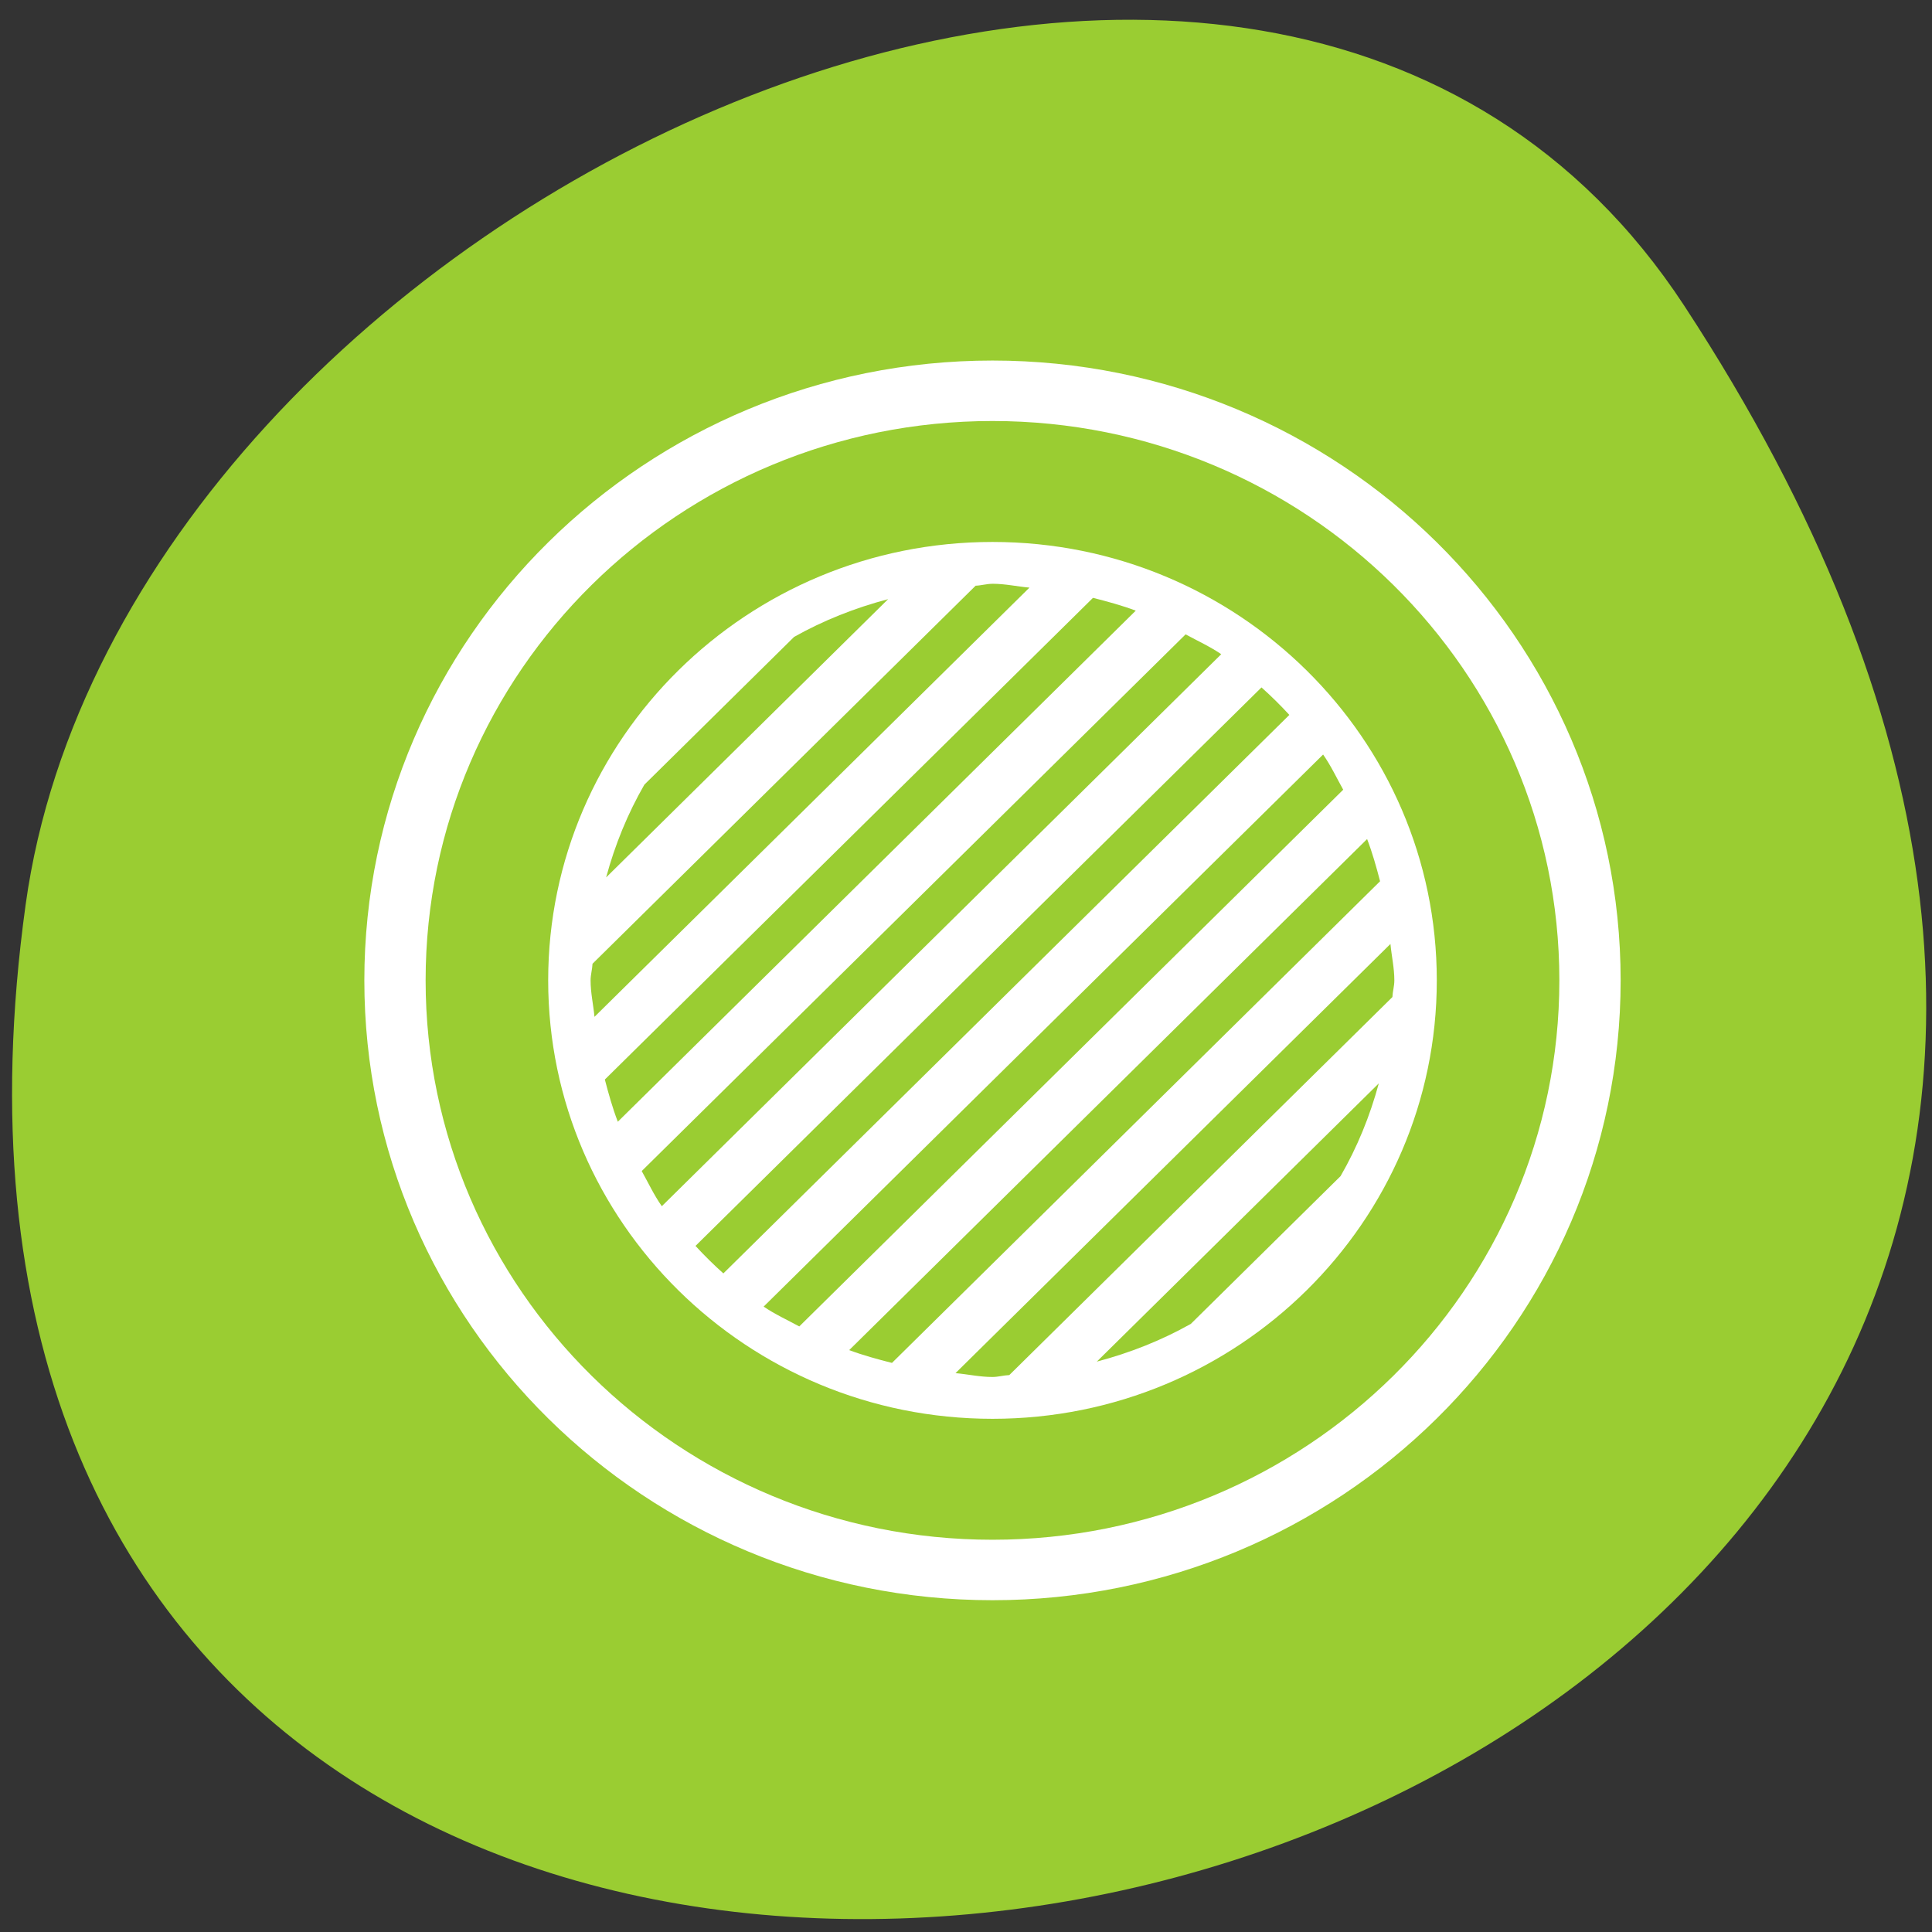 <svg xmlns="http://www.w3.org/2000/svg" viewBox="0 0 256 256"><rect x="0" y="0" width="256" height="256" fill="#333333" stroke="none"/><defs><clipPath><path d="m -24 13 c 0 1.105 -0.672 2 -1.5 2 -0.828 0 -1.5 -0.895 -1.5 -2 0 -1.105 0.672 -2 1.5 -2 0.828 0 1.5 0.895 1.5 2 z" transform="matrix(15.333 0 0 11.5 415 -125.5)"/></clipPath></defs><path transform="translate(0.508 2.624)" d="m 222.65 37.868 c 145.18 221.56 -251.35 307.3 -219.76 79.37 12.881 -92.96 164.23 -164.13 219.76 -79.37 z" style="fill:#9acd32;color:#000"/><g transform="matrix(3.248 0 0 3.205 34.07 33.755)"><g style="color:#000;stroke-linecap:round;stroke-linejoin:round"><path d="m 50.626 30 c 0 11.385 -9.24 20.626 -20.626 20.626 c -11.385 0 -20.626 -9.24 -20.626 -20.626 0 -11.385 9.24 -20.626 20.626 -20.626 11.385 0 20.626 9.24 20.626 20.626 z" style="fill:none;stroke:#fff;stroke-width:10"/><path d="m 50.626 30 c 0 11.385 -9.24 20.626 -20.626 20.626 c -11.385 0 -20.626 -9.24 -20.626 -20.626 0 -11.385 9.24 -20.626 20.626 -20.626 11.385 0 20.626 9.24 20.626 20.626 z" style="fill:#fff;stroke:#9acd32;fill-rule:evenodd;stroke-width:5"/></g><path d="m 30 13.604 c -0.237 0 -0.453 0.07 -0.688 0.079 l -15.629 15.629 c -0.01 0.234 -0.079 0.451 -0.079 0.688 0 0.519 0.112 1 0.159 1.507 l 17.745 -17.745 c -0.506 -0.046 -0.989 -0.159 -1.507 -0.159 z m 4.099 0.582 l -19.913 19.913 c 0.152 0.591 0.315 1.182 0.529 1.745 l 21.13 -21.13 c -0.563 -0.214 -1.154 -0.377 -1.745 -0.529 z m -8.357 0.053 c -1.36 0.364 -2.641 0.881 -3.835 1.56 l -6.109 6.109 c -0.679 1.194 -1.196 2.474 -1.56 3.835 l 11.504 -11.504 z m 12.138 1.454 l -22.19 22.19 c 0.271 0.492 0.502 0.995 0.82 1.454 l 22.822 -22.822 c -0.459 -0.318 -0.962 -0.549 -1.454 -0.82 z m 3.094 2.195 l -23.09 23.09 c 0.361 0.398 0.739 0.776 1.137 1.137 l 23.09 -23.09 c -0.361 -0.398 -0.739 -0.776 -1.137 -1.137 z m 2.512 2.777 l -22.822 22.822 c 0.459 0.318 0.962 0.549 1.454 0.82 l 22.19 -22.19 c -0.271 -0.492 -0.502 -0.995 -0.82 -1.454 z m 1.798 3.491 l -21.13 21.13 c 0.563 0.214 1.154 0.377 1.745 0.529 l 19.913 -19.913 c -0.152 -0.591 -0.315 -1.182 -0.529 -1.745 z m 0.952 4.337 l -17.745 17.745 c 0.506 0.046 0.989 0.159 1.507 0.159 0.237 0 0.453 -0.07 0.688 -0.079 l 15.629 -15.629 c 0.01 -0.234 0.079 -0.451 0.079 -0.688 0 -0.519 -0.112 -1 -0.159 -1.507 z m -0.476 5.765 l -11.504 11.504 c 1.36 -0.364 2.641 -0.881 3.835 -1.56 l 6.109 -6.109 c 0.679 -1.194 1.196 -2.474 1.56 -3.835 z" style="fill:#9acd32;fill-rule:evenodd"/></g></svg>